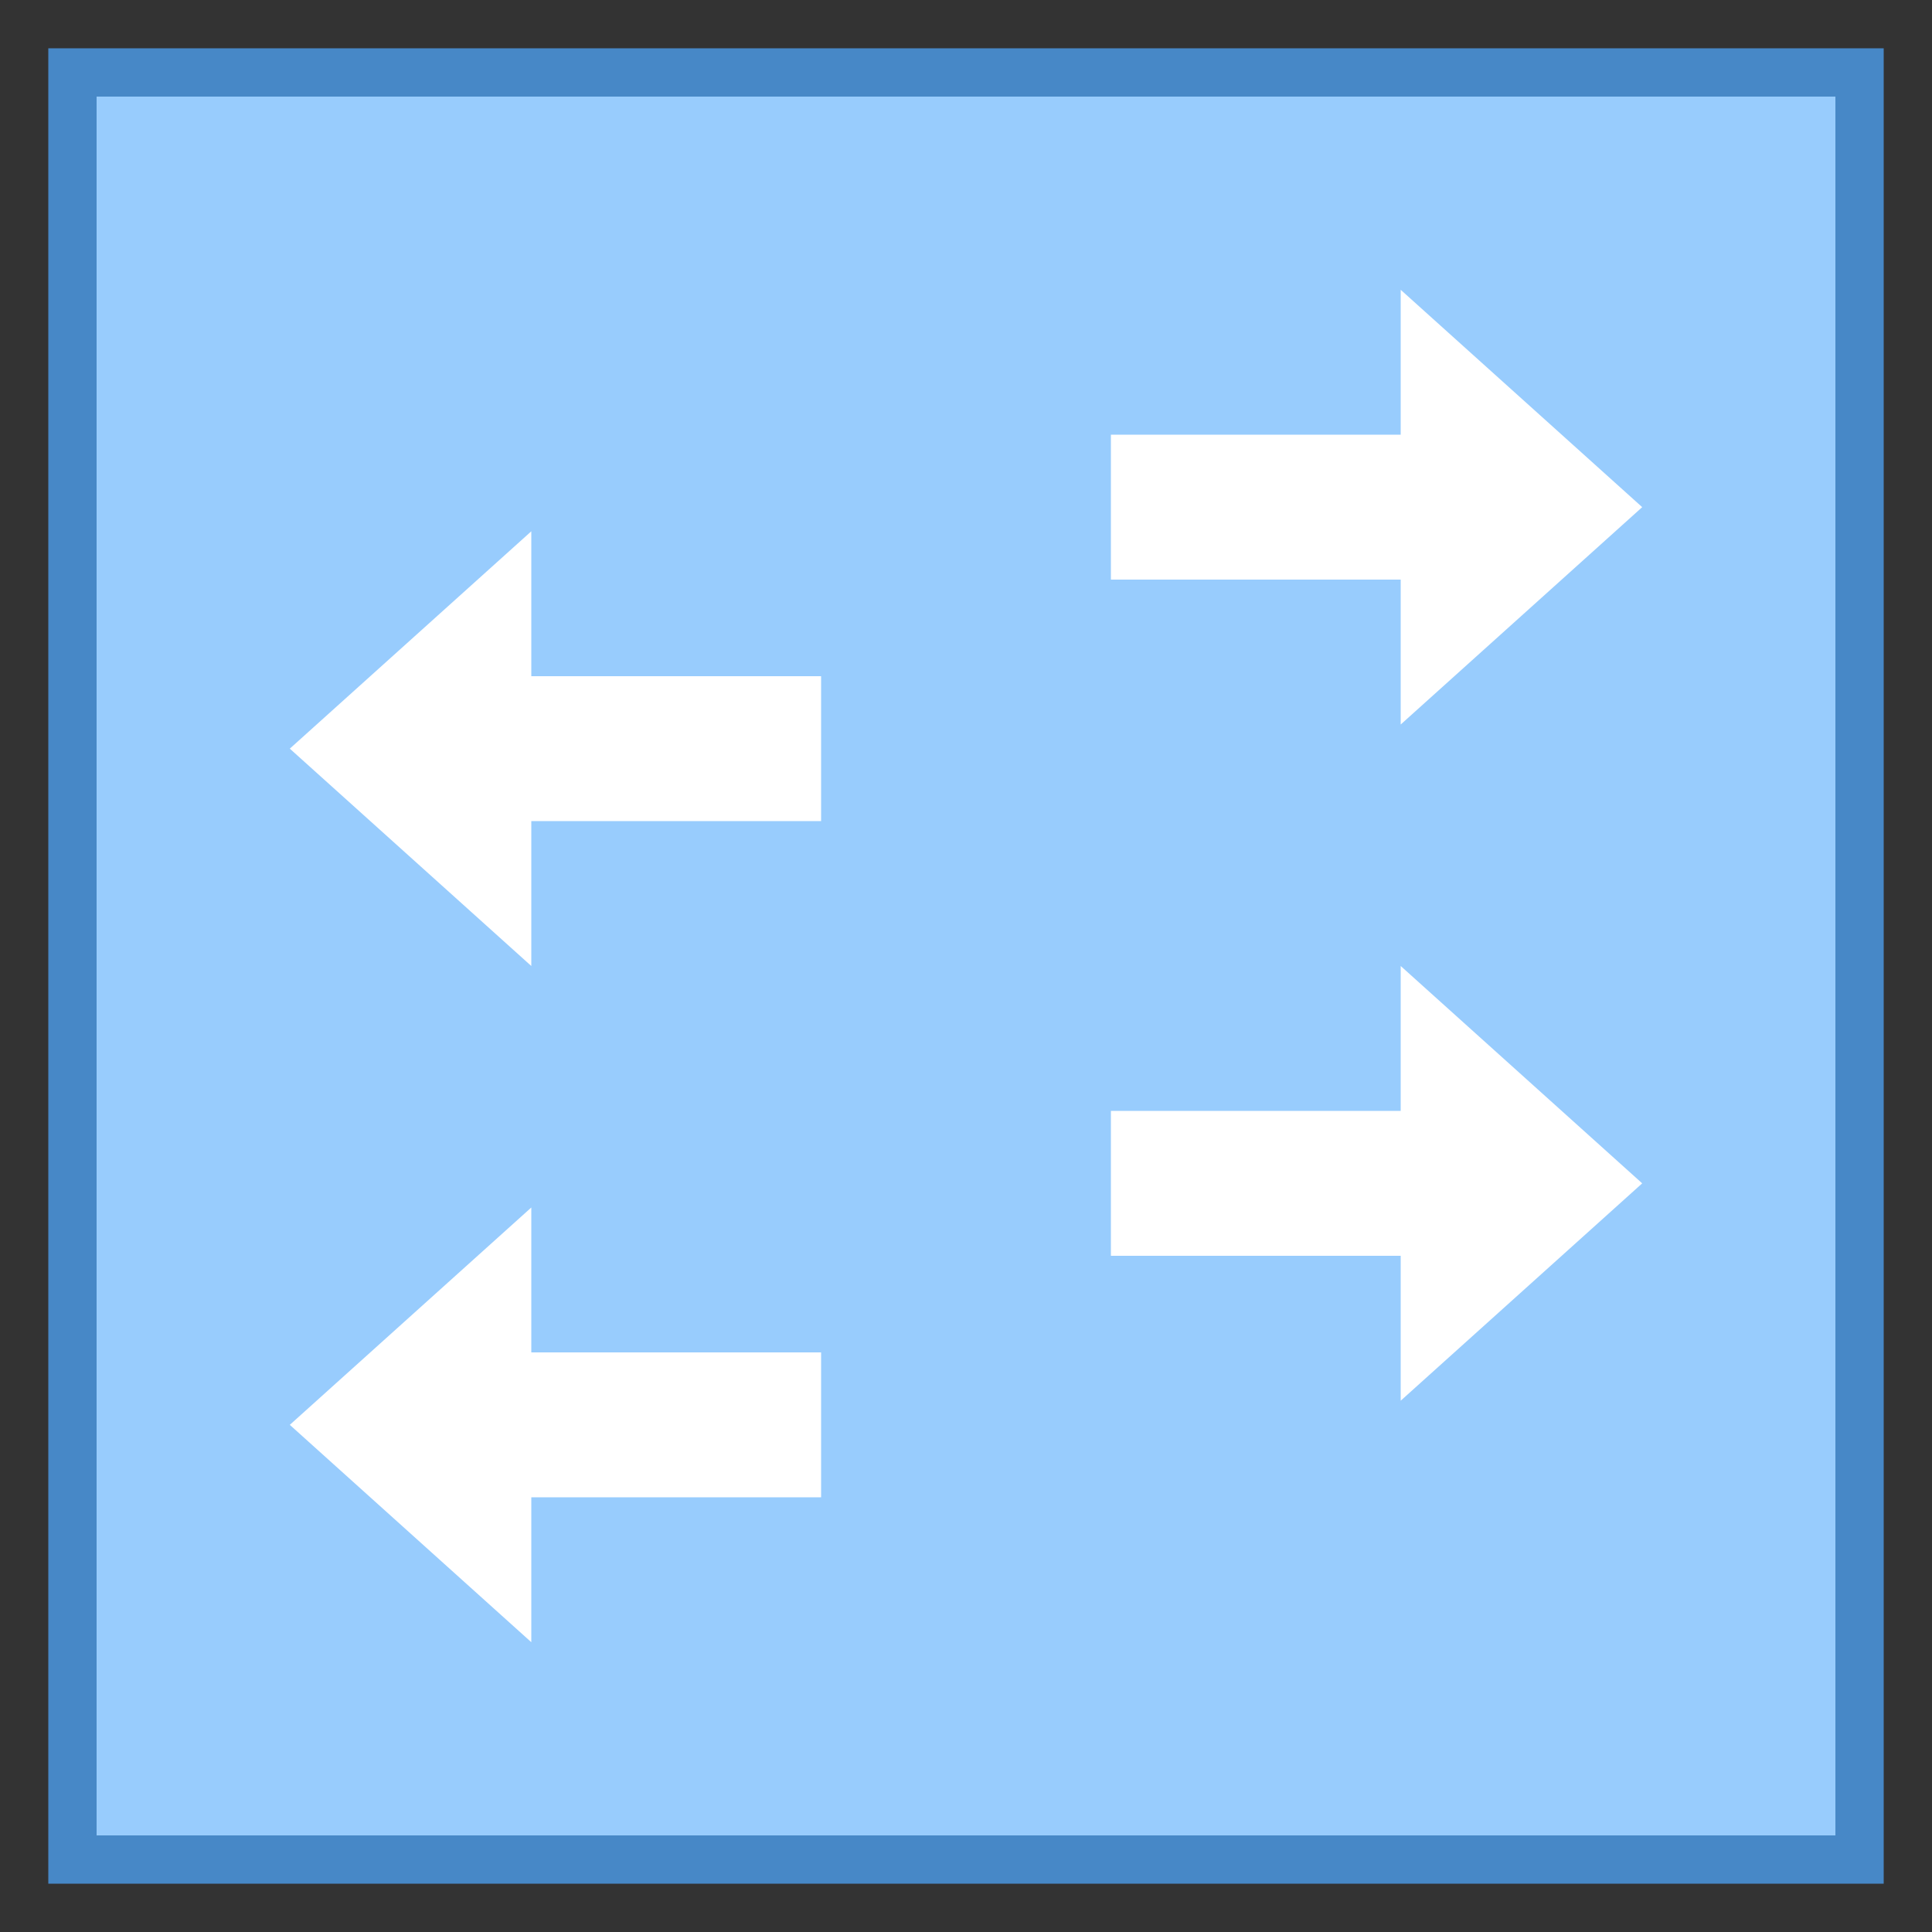 <?xml version="1.0" encoding="iso-8859-1"?>
<!-- Generator: Adobe Illustrator 21.0.2, SVG Export Plug-In . SVG Version: 6.00 Build 0)  -->
<svg xmlns="http://www.w3.org/2000/svg" xmlns:xlink="http://www.w3.org/1999/xlink" version="1.1" x="0px" y="0px" viewBox="0 0 40 40" style="enable-background:new 0 0 40 40;" xml:space="preserve">
<rect x="0" y="0" width="40" height="40" fill="#333333" stroke="none"/>
<g id="Layer_1">
</g>
<g id="Layer_2">
	<g>
		<rect x="1.5" y="1.5" style="fill:#98CCFD;" width="37" height="37"/>
		<path style="fill:#4788C7;" d="M38,2v36H2V2H38 M39,1H1v38h38V1L39,1z"/>
	</g>
	<rect x="26" y="6" transform="matrix(4.456530e-11 -1 1 4.456530e-11 17 38)" style="fill:#FFFFFF;" width="3" height="9"/>
	<polygon style="fill:#FFFFFF;" points="29,15 34,10.5 29,6  "/>
	<rect x="26" y="20" transform="matrix(4.456530e-11 -1 1 4.456530e-11 3 52)" style="fill:#FFFFFF;" width="3" height="9"/>
	<polygon style="fill:#FFFFFF;" points="29,29 34,24.5 29,20  "/>
	<rect x="11" y="11" transform="matrix(6.123234e-17 -1 1 6.123234e-17 -3 28)" style="fill:#FFFFFF;" width="3" height="9"/>
	<polygon style="fill:#FFFFFF;" points="11,20 6,15.5 11,11  "/>
	<rect x="11" y="25" transform="matrix(6.123234e-17 -1 1 6.123234e-17 -17 42)" style="fill:#FFFFFF;" width="3" height="9"/>
	<polygon style="fill:#FFFFFF;" points="11,34 6,29.5 11,25  "/>
</g>
</svg>
